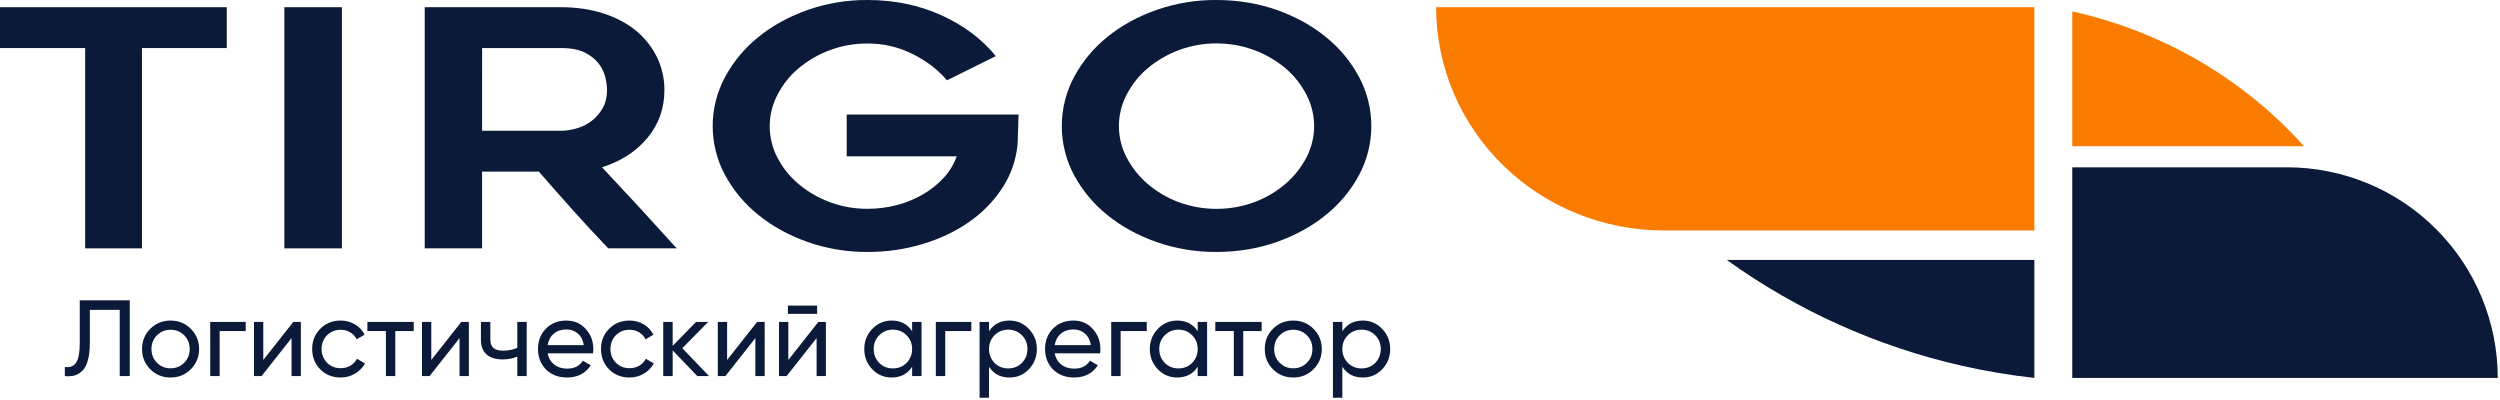 <svg width="594" height="95" viewBox="0 0 594 95" fill="none" xmlns="http://www.w3.org/2000/svg">
<path d="M15.399 89.36V87.2C16.617 87.371 17.509 87.028 18.074 86.171C18.657 85.313 18.949 83.778 18.949 81.566V71.353H30.833V89.36H28.441V73.617H21.341V81.566C21.341 83.161 21.187 84.507 20.878 85.605C20.587 86.702 20.158 87.525 19.592 88.074C19.043 88.623 18.426 89 17.74 89.206C17.071 89.394 16.291 89.446 15.399 89.36ZM45.327 87.74C44.024 89.043 42.42 89.695 40.517 89.695C38.613 89.695 37.01 89.043 35.707 87.74C34.403 86.436 33.752 84.833 33.752 82.929C33.752 81.026 34.403 79.423 35.707 78.119C37.01 76.816 38.613 76.164 40.517 76.164C42.42 76.164 44.024 76.816 45.327 78.119C46.648 79.44 47.308 81.043 47.308 82.929C47.308 84.816 46.648 86.419 45.327 87.74ZM40.517 87.508C41.803 87.508 42.883 87.071 43.758 86.196C44.633 85.322 45.07 84.233 45.07 82.929C45.07 81.626 44.633 80.537 43.758 79.662C42.883 78.788 41.803 78.351 40.517 78.351C39.248 78.351 38.176 78.788 37.301 79.662C36.427 80.537 35.99 81.626 35.99 82.929C35.99 84.233 36.427 85.322 37.301 86.196C38.176 87.071 39.248 87.508 40.517 87.508ZM49.946 76.498H58.384V78.659H52.184V89.36H49.946V76.498ZM62.558 85.527L69.684 76.498H71.484V89.36H69.272V80.331L62.147 89.36H60.346V76.498H62.558V85.527ZM80.936 89.695C78.998 89.695 77.386 89.052 76.1 87.765C74.814 86.462 74.171 84.85 74.171 82.929C74.171 81.008 74.814 79.405 76.1 78.119C77.386 76.816 78.998 76.164 80.936 76.164C82.205 76.164 83.345 76.473 84.357 77.09C85.369 77.69 86.124 78.505 86.621 79.534L84.743 80.614C84.417 79.928 83.911 79.38 83.225 78.968C82.557 78.556 81.793 78.351 80.936 78.351C79.65 78.351 78.57 78.788 77.695 79.662C76.838 80.554 76.409 81.643 76.409 82.929C76.409 84.198 76.838 85.279 77.695 86.171C78.57 87.045 79.65 87.483 80.936 87.483C81.793 87.483 82.565 87.285 83.251 86.891C83.937 86.479 84.46 85.93 84.82 85.244L86.724 86.351C86.158 87.38 85.361 88.194 84.332 88.794C83.303 89.394 82.171 89.695 80.936 89.695ZM87.292 76.498H98.301V78.659H93.929V89.36H91.691V78.659H87.292V76.498ZM102.475 85.527L109.6 76.498H111.401V89.36H109.189V80.331L102.064 89.36H100.263V76.498H102.475V85.527ZM122.91 82.646V76.498H125.148V89.36H122.91V84.73C121.865 85.176 120.707 85.399 119.438 85.399C117.774 85.399 116.497 85.004 115.605 84.215C114.713 83.427 114.267 82.277 114.267 80.769V76.498H116.505V80.64C116.505 81.583 116.754 82.269 117.251 82.698C117.766 83.109 118.546 83.315 119.592 83.315C120.776 83.315 121.882 83.092 122.91 82.646ZM140.896 83.958H130.118C130.341 85.09 130.864 85.982 131.687 86.634C132.51 87.268 133.539 87.585 134.774 87.585C136.471 87.585 137.706 86.959 138.478 85.707L140.382 86.788C139.112 88.725 137.226 89.695 134.722 89.695C132.698 89.695 131.035 89.06 129.732 87.791C128.463 86.488 127.828 84.867 127.828 82.929C127.828 80.975 128.454 79.363 129.706 78.093C130.958 76.807 132.578 76.164 134.568 76.164C136.454 76.164 137.989 76.833 139.173 78.171C140.373 79.474 140.973 81.069 140.973 82.955C140.973 83.281 140.947 83.615 140.896 83.958ZM134.568 78.273C133.384 78.273 132.39 78.608 131.584 79.277C130.795 79.945 130.306 80.855 130.118 82.003H138.709C138.521 80.82 138.049 79.903 137.295 79.251C136.54 78.599 135.631 78.273 134.568 78.273ZM149.566 89.695C147.628 89.695 146.016 89.052 144.729 87.765C143.443 86.462 142.8 84.85 142.8 82.929C142.8 81.008 143.443 79.405 144.729 78.119C146.016 76.816 147.628 76.164 149.566 76.164C150.834 76.164 151.975 76.473 152.987 77.09C153.998 77.69 154.753 78.505 155.25 79.534L153.372 80.614C153.047 79.928 152.541 79.38 151.855 78.968C151.186 78.556 150.423 78.351 149.566 78.351C148.279 78.351 147.199 78.788 146.324 79.662C145.467 80.554 145.038 81.643 145.038 82.929C145.038 84.198 145.467 85.279 146.324 86.171C147.199 87.045 148.279 87.483 149.566 87.483C150.423 87.483 151.194 87.285 151.88 86.891C152.566 86.479 153.089 85.93 153.45 85.244L155.353 86.351C154.787 87.38 153.99 88.194 152.961 88.794C151.932 89.394 150.8 89.695 149.566 89.695ZM162.115 82.723L168.469 89.36H165.691L159.826 83.264V89.36H157.588V76.498H159.826V82.183L165.382 76.498H168.263L162.115 82.723ZM172.762 85.527L179.888 76.498H181.688V89.36H179.476V80.331L172.351 89.36H170.55V76.498H172.762V85.527ZM194.15 74.569H187.204V72.614H194.15V74.569ZM187.307 85.527L194.433 76.498H196.233V89.36H194.021V80.331L186.895 89.36H185.095V76.498H187.307V85.527ZM216.72 78.711V76.498H218.958V89.36H216.72V87.148C215.623 88.846 214.002 89.695 211.859 89.695C210.041 89.695 208.506 89.043 207.254 87.74C205.985 86.419 205.35 84.816 205.35 82.929C205.35 81.06 205.985 79.465 207.254 78.145C208.523 76.824 210.058 76.164 211.859 76.164C214.002 76.164 215.623 77.013 216.72 78.711ZM212.142 87.534C213.445 87.534 214.534 87.097 215.408 86.222C216.283 85.313 216.72 84.215 216.72 82.929C216.72 81.626 216.283 80.537 215.408 79.662C214.534 78.771 213.445 78.325 212.142 78.325C210.855 78.325 209.775 78.771 208.9 79.662C208.026 80.537 207.588 81.626 207.588 82.929C207.588 84.215 208.026 85.313 208.9 86.222C209.775 87.097 210.855 87.534 212.142 87.534ZM222.349 76.498H230.786V78.659H224.587V89.36H222.349V76.498ZM239.848 76.164C241.649 76.164 243.184 76.824 244.453 78.145C245.722 79.465 246.357 81.06 246.357 82.929C246.357 84.816 245.722 86.419 244.453 87.74C243.201 89.043 241.666 89.695 239.848 89.695C237.722 89.695 236.101 88.846 234.987 87.148V94.505H232.749V76.498H234.987V78.711C236.101 77.013 237.722 76.164 239.848 76.164ZM239.566 87.534C240.852 87.534 241.932 87.097 242.807 86.222C243.681 85.313 244.119 84.215 244.119 82.929C244.119 81.626 243.681 80.537 242.807 79.662C241.932 78.771 240.852 78.325 239.566 78.325C238.262 78.325 237.173 78.771 236.299 79.662C235.424 80.537 234.987 81.626 234.987 82.929C234.987 84.215 235.424 85.313 236.299 86.222C237.173 87.097 238.262 87.534 239.566 87.534ZM261.374 83.958H250.596C250.819 85.09 251.342 85.982 252.165 86.634C252.988 87.268 254.017 87.585 255.252 87.585C256.95 87.585 258.184 86.959 258.956 85.707L260.86 86.788C259.591 88.725 257.704 89.695 255.201 89.695C253.177 89.695 251.513 89.06 250.21 87.791C248.941 86.488 248.307 84.867 248.307 82.929C248.307 80.975 248.932 79.363 250.184 78.093C251.436 76.807 253.057 76.164 255.046 76.164C256.933 76.164 258.467 76.833 259.651 78.171C260.851 79.474 261.451 81.069 261.451 82.955C261.451 83.281 261.426 83.615 261.374 83.958ZM255.046 78.273C253.863 78.273 252.868 78.608 252.062 79.277C251.273 79.945 250.785 80.855 250.596 82.003H259.188C258.999 80.82 258.527 79.903 257.773 79.251C257.019 78.599 256.11 78.273 255.046 78.273ZM264.024 76.498H272.461V78.659H266.262V89.36H264.024V76.498ZM284.571 78.711V76.498H286.809V89.36H284.571V87.148C283.474 88.846 281.853 89.695 279.709 89.695C277.891 89.695 276.356 89.043 275.105 87.74C273.836 86.419 273.201 84.816 273.201 82.929C273.201 81.06 273.836 79.465 275.105 78.145C276.374 76.824 277.908 76.164 279.709 76.164C281.853 76.164 283.474 77.013 284.571 78.711ZM279.992 87.534C281.296 87.534 282.385 87.097 283.259 86.222C284.134 85.313 284.571 84.215 284.571 82.929C284.571 81.626 284.134 80.537 283.259 79.662C282.385 78.771 281.296 78.325 279.992 78.325C278.706 78.325 277.625 78.771 276.751 79.662C275.876 80.537 275.439 81.626 275.439 82.929C275.439 84.215 275.876 85.313 276.751 86.222C277.625 87.097 278.706 87.534 279.992 87.534ZM288.759 76.498H299.769V78.659H295.396V89.36H293.158V78.659H288.759V76.498ZM312.083 87.74C310.78 89.043 309.176 89.695 307.273 89.695C305.369 89.695 303.765 89.043 302.462 87.74C301.159 86.436 300.507 84.833 300.507 82.929C300.507 81.026 301.159 79.423 302.462 78.119C303.765 76.816 305.369 76.164 307.273 76.164C309.176 76.164 310.78 76.816 312.083 78.119C313.403 79.44 314.063 81.043 314.063 82.929C314.063 84.816 313.403 86.419 312.083 87.74ZM307.273 87.508C308.559 87.508 309.639 87.071 310.514 86.196C311.389 85.322 311.825 84.233 311.825 82.929C311.825 81.626 311.389 80.537 310.514 79.662C309.639 78.788 308.559 78.351 307.273 78.351C306.003 78.351 304.932 78.788 304.057 79.662C303.182 80.537 302.745 81.626 302.745 82.929C302.745 84.233 303.182 85.322 304.057 86.196C304.932 87.071 306.003 87.508 307.273 87.508ZM323.801 76.164C325.602 76.164 327.137 76.824 328.406 78.145C329.675 79.465 330.309 81.06 330.309 82.929C330.309 84.816 329.675 86.419 328.406 87.74C327.154 89.043 325.619 89.695 323.801 89.695C321.675 89.695 320.055 88.846 318.94 87.148V94.505H316.702V76.498H318.94V78.711C320.055 77.013 321.675 76.164 323.801 76.164ZM323.518 87.534C324.805 87.534 325.885 87.097 326.76 86.222C327.634 85.313 328.072 84.215 328.072 82.929C328.072 81.626 327.634 80.537 326.76 79.662C325.885 78.771 324.805 78.325 323.518 78.325C322.215 78.325 321.126 78.771 320.251 79.662C319.377 80.537 318.94 81.626 318.94 82.929C318.94 84.215 319.377 85.313 320.251 86.222C321.126 87.097 322.215 87.534 323.518 87.534Z" fill="#0B1A39"/>
<path d="M341.227 1.712H483.365V54.764H395.325C380.976 54.761 367.216 49.17 357.071 39.222C346.926 29.273 341.227 15.78 341.227 1.712Z" fill="#F97C00"/>
<path d="M547.424 34.738H492.369V2.707C513.791 7.484 533.075 18.704 547.424 34.738Z" fill="#F97C00"/>
<path d="M492.369 39.751H543.385C556.669 39.753 569.408 45.026 578.798 54.412C588.192 63.798 593.467 76.527 593.467 89.8H492.369V39.751Z" fill="#0B1A39"/>
<path d="M410.291 61.766H483.362V89.793C477.557 89.155 471.794 88.188 466.103 86.897C445.958 82.321 426.97 73.77 410.291 61.766Z" fill="#0B1A39"/>
<path d="M53.877 11.418H33.731V59.01H20.235V11.418H0V1.712H53.877V11.418Z" fill="#0B1A39"/>
<path d="M81.242 59.01H67.559V1.712H81.242V59.01Z" fill="#0B1A39"/>
<path d="M114.543 59.01H100.915V1.712H133.279C136.921 1.712 140.254 2.195 143.276 3.161C146.297 4.126 148.882 5.483 151.029 7.231C153.139 8.936 154.851 11.072 156.05 13.492C157.265 15.964 157.886 18.681 157.863 21.43C157.863 25.763 156.514 29.547 153.816 32.781C151.118 36.015 147.525 38.337 143.037 39.747C149.024 46.111 154.938 52.529 160.779 59.003H144.516C141.676 56.039 138.897 53.042 136.18 50.009C133.463 46.977 130.746 43.899 128.029 40.773H114.543V59.01ZM114.543 31.067H133.264C134.563 31.056 135.854 30.858 137.095 30.479C138.382 30.109 139.584 29.498 140.637 28.678C141.687 27.852 142.562 26.828 143.209 25.665C143.888 24.466 144.227 23.057 144.228 21.437C144.21 20.435 144.083 19.438 143.851 18.463C143.571 17.272 143.042 16.153 142.298 15.177C141.52 14.132 140.42 13.245 138.998 12.515C137.576 11.785 135.667 11.419 133.274 11.418H114.552L114.543 31.067Z" fill="#0B1A39"/>
<path d="M242.024 27.218C241.96 28.323 241.928 29.349 241.928 30.294C241.862 31.137 241.832 31.965 241.832 32.779C241.843 33.399 241.81 34.018 241.734 34.633C241.354 38.242 240.109 41.706 238.105 44.728C236.028 47.876 233.365 50.593 230.264 52.733C227.071 54.968 223.393 56.716 219.23 57.977C214.975 59.25 210.556 59.886 206.115 59.863C201.272 59.895 196.46 59.094 191.886 57.496C187.434 55.92 183.537 53.778 180.195 51.069C176.941 48.468 174.241 45.236 172.258 41.565C170.338 37.997 169.333 34.006 169.333 29.952C169.333 25.897 170.338 21.906 172.258 18.338C174.234 14.652 176.934 11.406 180.195 8.796C183.535 6.088 187.432 3.945 191.886 2.368C196.46 0.77 201.273 -0.03 206.115 0.001C212.509 0.001 218.365 1.21 223.683 3.629C229 6.048 233.308 9.282 236.605 13.331L224.989 19.087C222.924 16.616 220.228 14.542 216.903 12.864C213.558 11.177 209.86 10.312 206.115 10.341C200.121 10.305 194.308 12.401 189.709 16.256C187.649 17.994 185.955 20.126 184.724 22.526C183.516 24.831 182.885 27.395 182.885 29.999C182.885 32.602 183.516 35.167 184.724 37.471C185.963 39.853 187.657 41.968 189.709 43.694C194.307 47.552 200.121 49.648 206.115 49.61C208.5 49.619 210.875 49.314 213.18 48.703C215.352 48.134 217.436 47.272 219.376 46.14C221.194 45.079 222.842 43.75 224.265 42.197C225.612 40.739 226.649 39.021 227.314 37.149H201.176V27.218H242.024Z" fill="#0B1A39"/>
<path d="M289.009 59.863C284.161 59.895 279.344 59.096 274.766 57.5C270.309 55.925 266.419 53.785 263.095 51.081C259.849 48.48 257.161 45.252 255.189 41.589C253.28 38.007 252.281 34.01 252.281 29.951C252.281 25.891 253.28 21.894 255.189 18.313C257.153 14.634 259.842 11.392 263.095 8.783C266.422 6.078 270.312 3.938 274.766 2.363C279.344 0.768 284.162 -0.031 289.009 0.001C294.112 0.001 298.892 0.788 303.349 2.363C307.806 3.937 311.697 6.077 315.019 8.783C318.269 11.391 320.958 14.631 322.921 18.307C324.83 21.889 325.828 25.886 325.828 29.945C325.828 34.004 324.83 38.001 322.921 41.583C320.952 45.245 318.267 48.473 315.025 51.075C311.697 53.78 307.807 55.919 303.355 57.494C298.902 59.068 294.121 59.858 289.009 59.863ZM289.058 10.318C283.067 10.286 277.259 12.383 272.669 16.235C270.612 17.973 268.919 20.102 267.688 22.497C266.482 24.8 265.853 27.361 265.853 29.96C265.853 32.56 266.482 35.12 267.688 37.423C268.932 39.81 270.623 41.936 272.669 43.685C274.845 45.545 277.33 47.011 280.01 48.017C285.842 50.166 292.248 50.166 298.08 48.017C300.761 47.011 303.245 45.545 305.421 43.685C307.467 41.936 309.158 39.81 310.402 37.423C311.609 35.121 312.239 32.56 312.239 29.96C312.239 27.36 311.609 24.8 310.402 22.497C309.178 20.104 307.494 17.976 305.446 16.235C300.855 12.386 295.047 10.293 289.058 10.327V10.318Z" fill="#0B1A39"/>
</svg>
